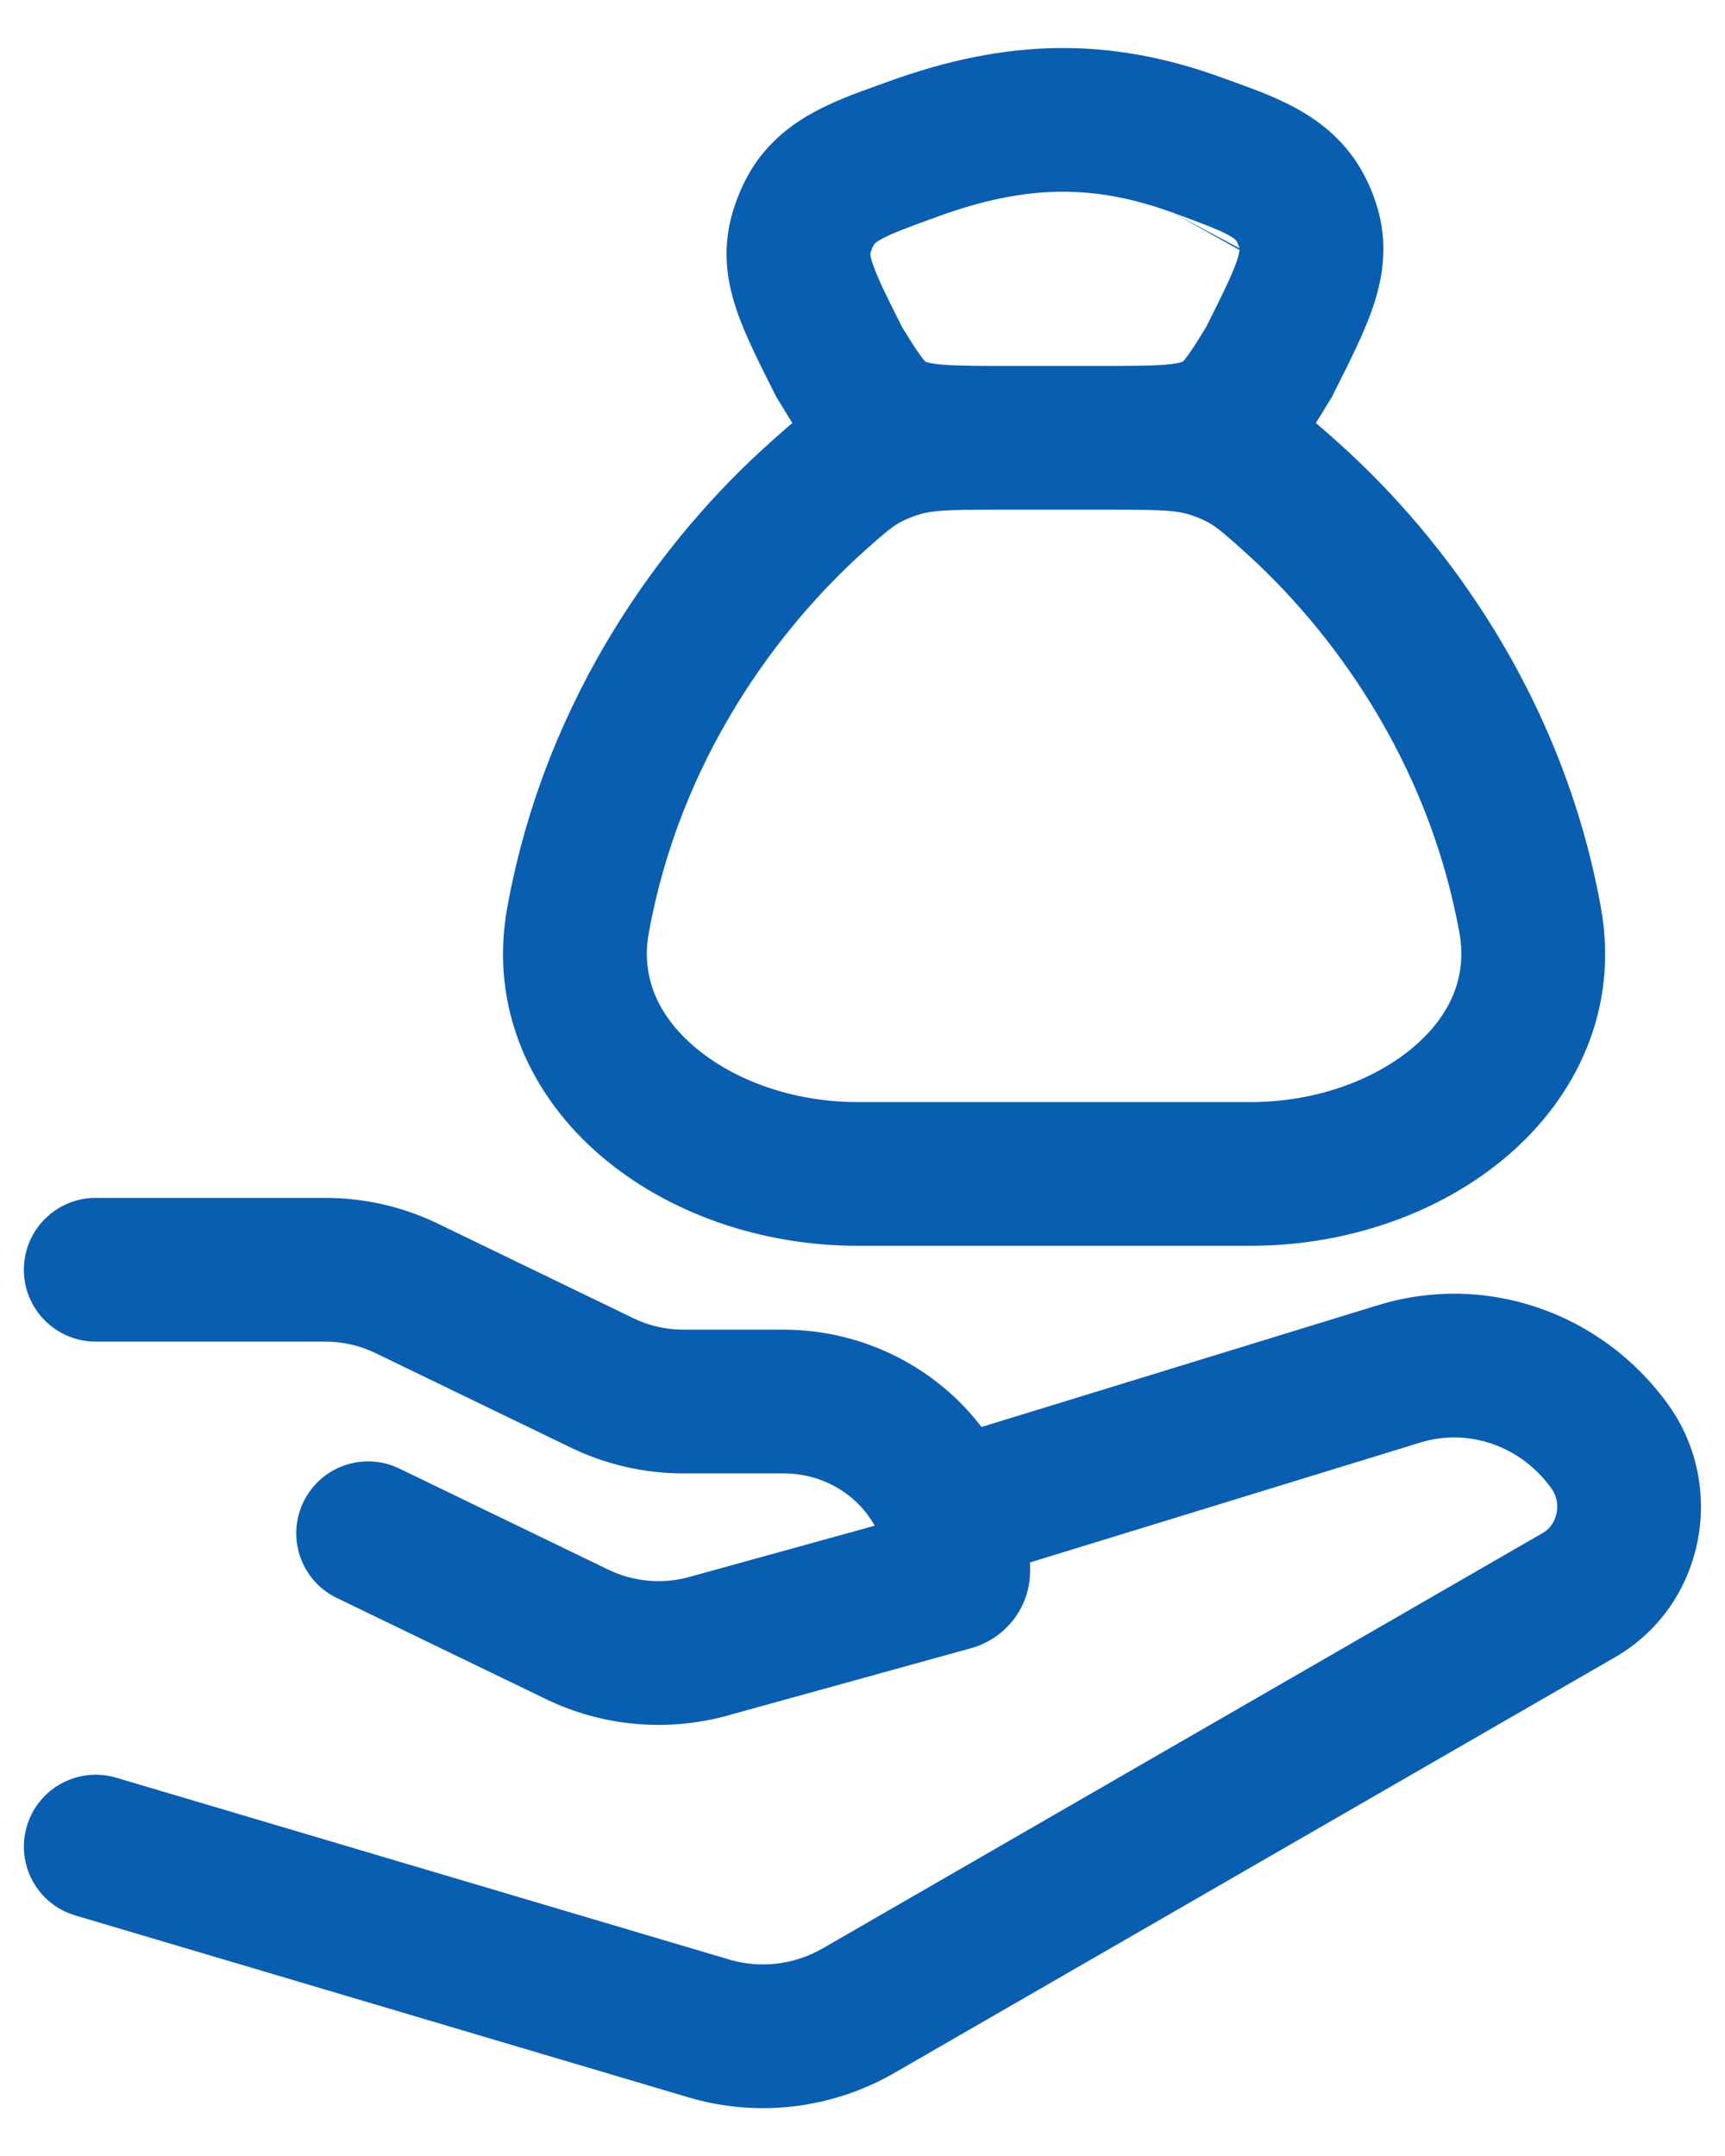 <svg width="24" height="30" viewBox="0 0 24 30" fill="none" xmlns="http://www.w3.org/2000/svg">
    <path
        d="M1.332 16.668C0.78 16.668 0.332 17.116 0.332 17.668C0.332 18.22 0.78 18.668 1.332 18.668H4.525C4.768 18.668 5.006 18.723 5.22 18.826L7.942 20.143C8.43 20.379 8.966 20.502 9.508 20.502H10.898C11.466 20.502 11.934 20.806 12.169 21.23L9.59 21.943C9.215 22.047 8.814 22.01 8.468 21.843L5.557 20.435C5.06 20.194 4.462 20.402 4.222 20.899C3.981 21.397 4.189 21.995 4.686 22.235L7.597 23.643C8.382 24.023 9.282 24.104 10.123 23.871L13.511 22.934C13.977 22.805 14.332 22.379 14.332 21.857C14.332 21.818 14.332 21.779 14.33 21.741L19.75 20.076L19.753 20.075C20.417 19.868 21.149 20.106 21.584 20.71C21.739 20.924 21.659 21.219 21.471 21.327L11.45 27.109C11.048 27.341 10.58 27.395 10.144 27.266L1.617 24.736C1.087 24.579 0.531 24.881 0.374 25.41C0.216 25.94 0.518 26.496 1.048 26.653L9.575 29.183C10.541 29.47 11.576 29.345 12.449 28.841L22.47 23.06C23.714 22.342 24.035 20.686 23.206 19.539C22.282 18.26 20.668 17.696 19.16 18.165L19.159 18.165L13.656 19.856C13.024 19.029 12.014 18.502 10.898 18.502H9.508C9.265 18.502 9.027 18.447 8.813 18.343L6.091 17.026C5.603 16.79 5.067 16.668 4.525 16.668H1.332Z"
        fill="#0A5EB0" />
    <path fill-rule="evenodd" clip-rule="evenodd"
        d="M18.45 5.655C18.405 5.73 18.358 5.807 18.307 5.886C18.41 5.972 18.51 6.061 18.615 6.155L18.642 6.18C20.079 7.468 21.739 9.663 22.274 12.631C22.529 14.046 21.927 15.267 20.973 16.083C20.035 16.886 18.734 17.335 17.4 17.335H11.931C10.597 17.335 9.297 16.886 8.359 16.083C7.405 15.267 6.802 14.046 7.057 12.631C7.593 9.663 9.252 7.468 10.69 6.18L10.717 6.155C10.822 6.061 10.922 5.972 11.024 5.886C10.974 5.808 10.927 5.73 10.882 5.655L10.825 5.562L10.803 5.527L10.762 5.446C10.571 5.067 10.391 4.709 10.275 4.39C10.145 4.032 10.06 3.634 10.139 3.184C10.191 2.887 10.323 2.556 10.489 2.304C10.919 1.651 11.607 1.405 12.22 1.185C12.266 1.168 12.313 1.152 12.359 1.135C13.998 0.539 15.428 0.506 17.003 1.081C17.049 1.097 17.095 1.114 17.142 1.131C17.789 1.364 18.529 1.63 18.956 2.392C19.052 2.561 19.139 2.782 19.186 2.971C19.308 3.458 19.232 3.897 19.095 4.294C18.974 4.643 18.777 5.033 18.572 5.441L18.529 5.527L18.507 5.562L18.45 5.655ZM13.042 3.015C14.28 2.564 15.223 2.56 16.317 2.959C16.739 3.114 16.95 3.193 17.094 3.273C17.187 3.324 17.199 3.347 17.211 3.368L17.212 3.37L17.217 3.38C17.221 3.388 17.226 3.399 17.231 3.412C17.235 3.424 17.24 3.435 17.242 3.444L17.246 3.455L16.317 2.959L17.246 3.479C17.244 3.5 17.236 3.549 17.205 3.64C17.135 3.841 17.007 4.101 16.78 4.552C16.711 4.665 16.656 4.754 16.606 4.83C16.552 4.913 16.515 4.964 16.488 4.997C16.471 5.018 16.461 5.028 16.456 5.032L16.455 5.033C16.441 5.039 16.382 5.062 16.183 5.077C15.974 5.091 15.698 5.092 15.261 5.092H14.071C13.634 5.092 13.358 5.091 13.149 5.077C12.949 5.062 12.891 5.039 12.877 5.033L12.875 5.032C12.871 5.028 12.861 5.018 12.844 4.997C12.817 4.964 12.78 4.913 12.725 4.83C12.676 4.754 12.621 4.665 12.551 4.552C12.342 4.137 12.223 3.895 12.155 3.707C12.123 3.62 12.113 3.572 12.11 3.549C12.108 3.539 12.108 3.534 12.108 3.533L12.109 3.53C12.109 3.529 12.11 3.523 12.114 3.512C12.117 3.499 12.123 3.483 12.13 3.466C12.136 3.449 12.143 3.434 12.149 3.422C12.155 3.412 12.158 3.407 12.158 3.406L12.159 3.404C12.165 3.394 12.18 3.37 12.283 3.316C12.43 3.239 12.64 3.161 13.042 3.015ZM13.867 7.092C13.098 7.092 12.927 7.104 12.706 7.187C12.474 7.274 12.403 7.33 12.024 7.669C10.83 8.74 9.463 10.56 9.026 12.986C8.919 13.576 9.14 14.119 9.66 14.564C10.197 15.024 11.021 15.335 11.931 15.335H17.4C18.31 15.335 19.135 15.024 19.672 14.564C20.192 14.119 20.412 13.576 20.306 12.986C19.869 10.56 18.502 8.74 17.307 7.669C16.929 7.33 16.858 7.274 16.626 7.187C16.404 7.104 16.234 7.092 15.464 7.092H13.867Z"
        fill="#0A5EB0" />
</svg>
    